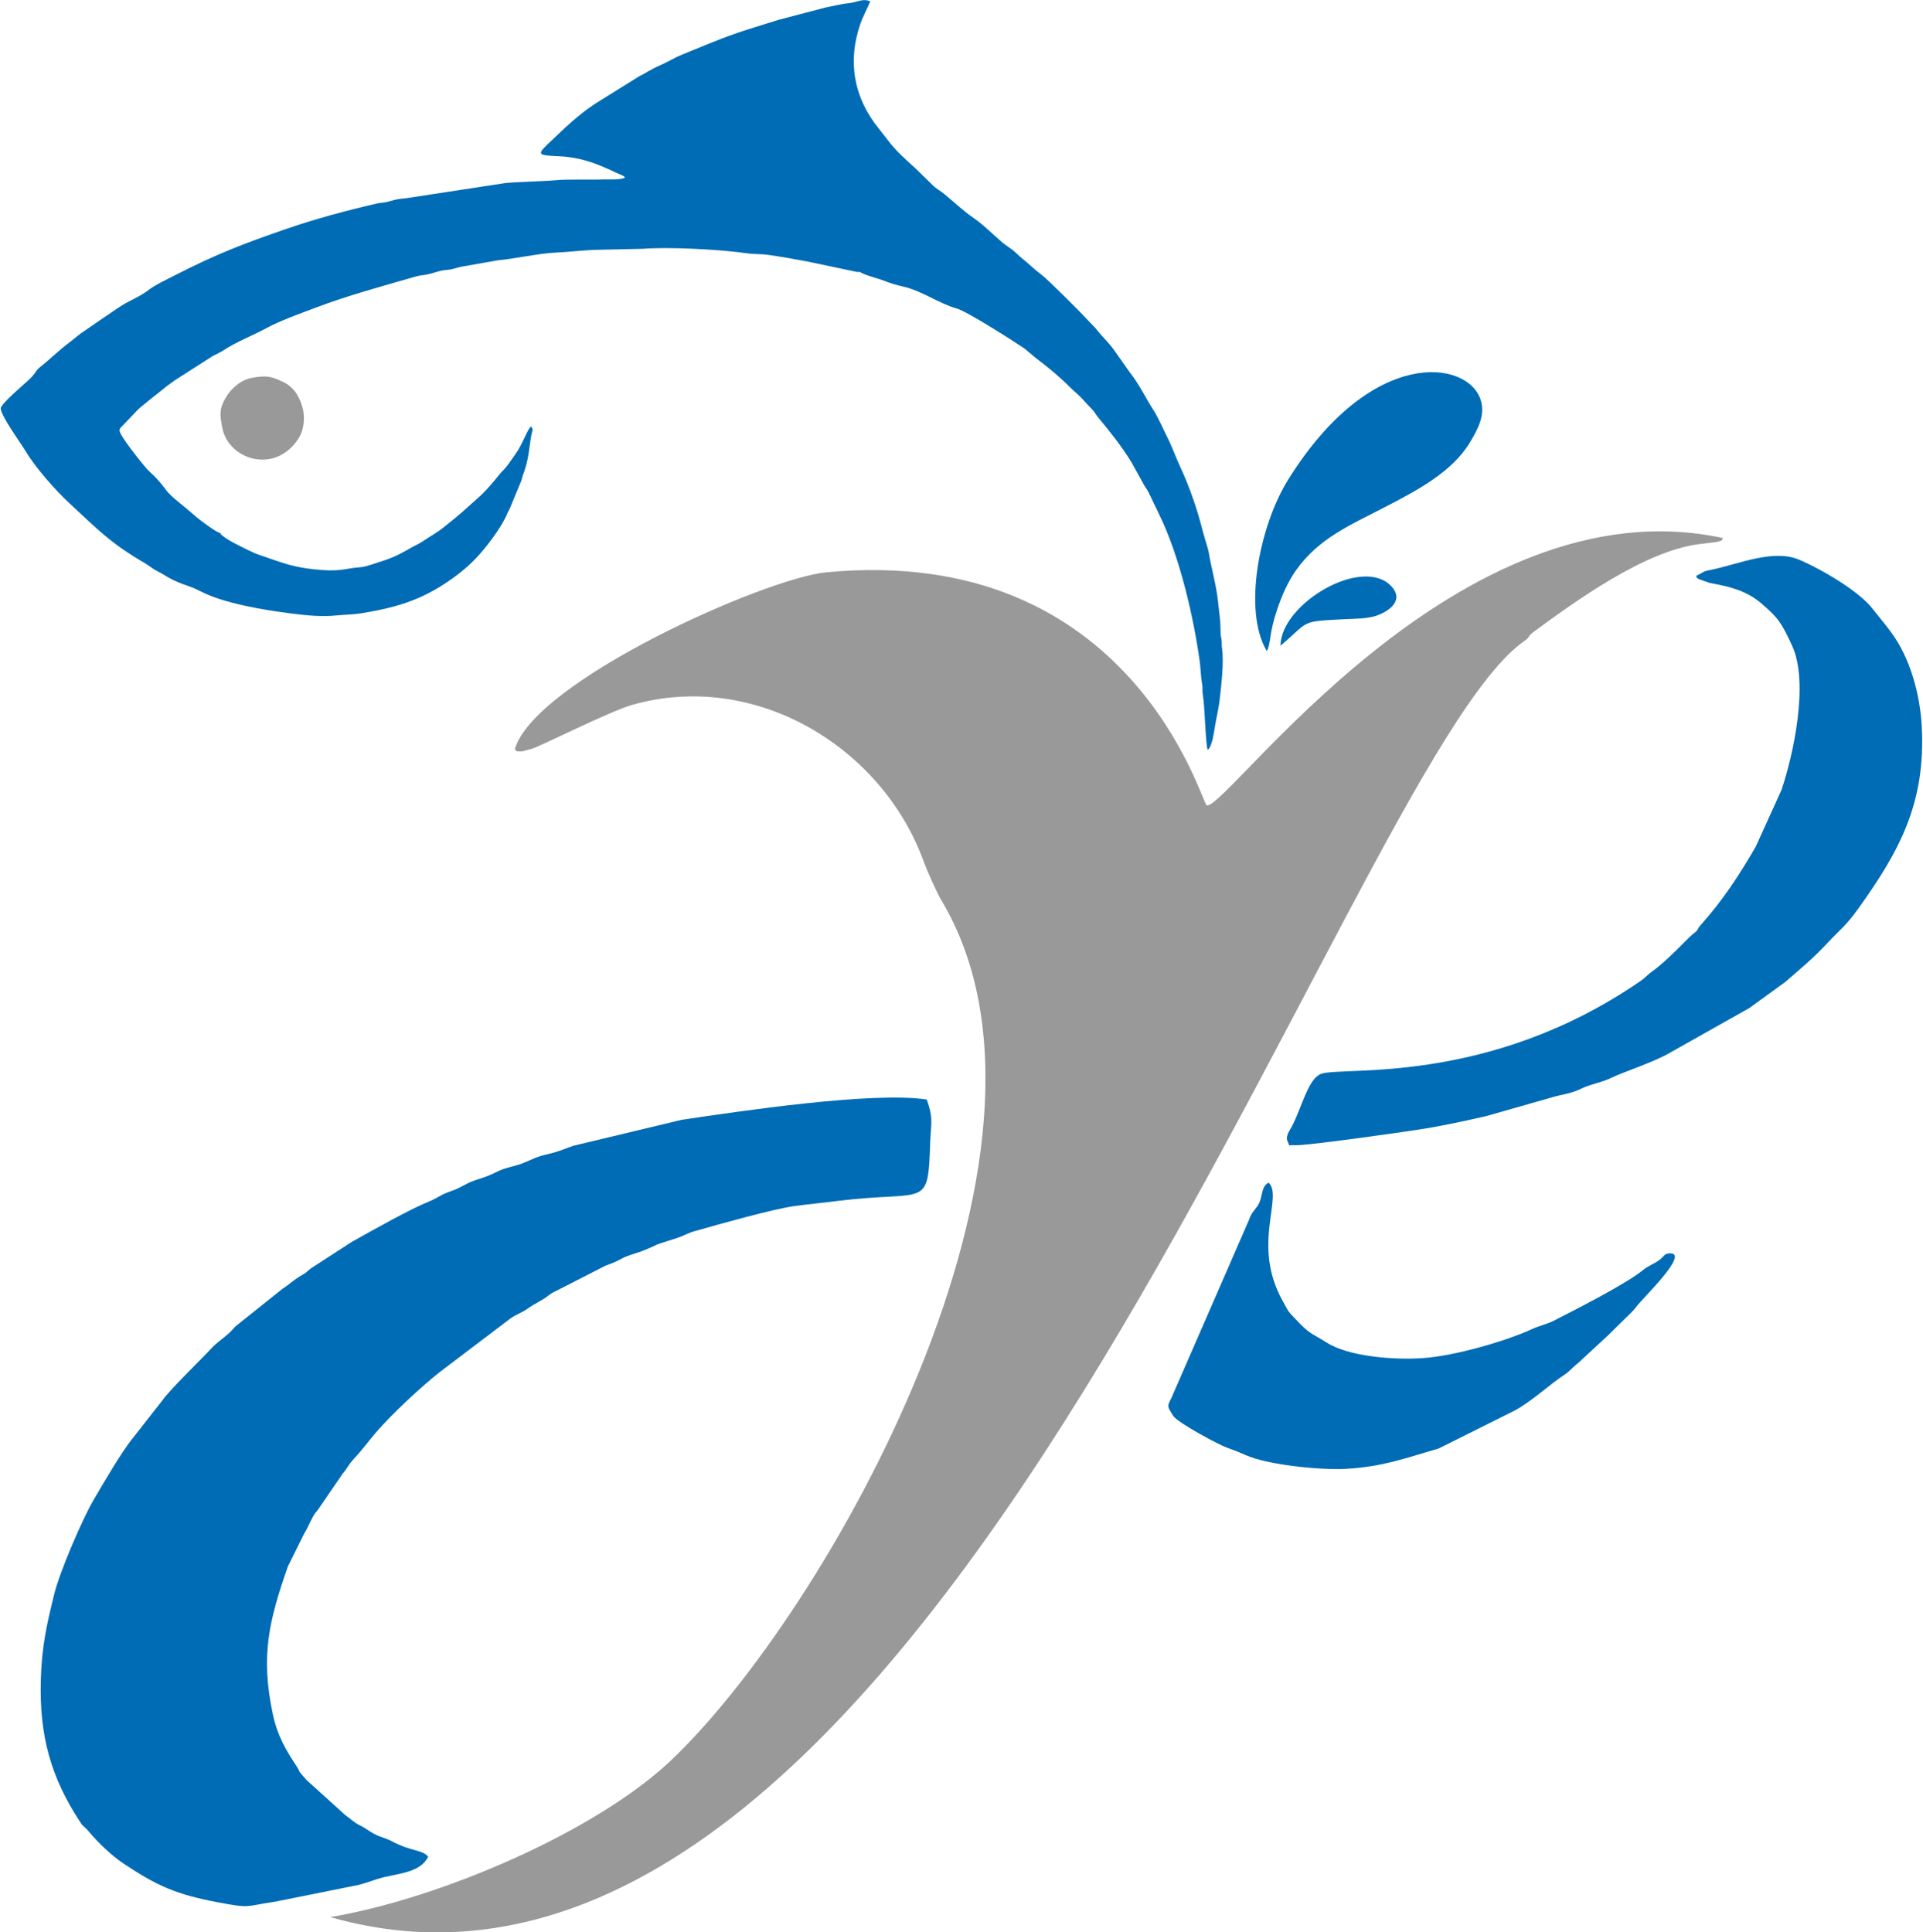 <?xml version="1.0" encoding="UTF-8"?>
<!DOCTYPE svg PUBLIC "-//W3C//DTD SVG 1.1//EN" "http://www.w3.org/Graphics/SVG/1.1/DTD/svg11.dtd">
<!-- Creator: CorelDRAW -->
<svg xmlns="http://www.w3.org/2000/svg" xml:space="preserve" width="0.809in" height="0.813in" version="1.1" style="shape-rendering:geometricPrecision; text-rendering:geometricPrecision; image-rendering:optimizeQuality; fill-rule:evenodd; clip-rule:evenodd"
viewBox="0 0 120.39 121.08"
 xmlns:xlink="http://www.w3.org/1999/xlink"
 xmlns:xodm="http://www.corel.com/coreldraw/odm/2003">
 <defs>
  <style type="text/css">
   <![CDATA[
    .fil1 {fill:#006CB5}
    .fil0 {fill:#999999}
   ]]>
  </style>
 </defs>
 <g id="Layer_x0020_1">
  <g id="_3077252688224">
   <path class="fil0" d="M75.56 50.46c-0.33,-0.09 -4.67,-16.4 -23.82,-14.6 -3.83,0.36 -18.24,6.78 -19.53,11.07 0.11,0.08 -0.08,0.18 0.46,0.15 0.12,-0.01 0.4,-0.12 0.6,-0.16 0.37,-0.07 4.9,-2.36 6.29,-2.75 7.73,-2.2 15.7,2.67 18.28,9.85 0.18,0.5 0.81,1.92 1.08,2.37 9.4,15.68 -7.3,44.85 -16.97,53.96 -4.7,4.43 -14.38,8.61 -21.3,9.78 37.56,10.73 63.48,-72.17 74.82,-79.97 0.34,-0.24 0.2,-0.25 0.47,-0.49 2.74,-2.02 7.04,-5.13 10.44,-5.57l1.13 -0.14c0.63,-0.19 0.16,0.01 0.41,-0.24 -16.66,-3.62 -31.11,17.09 -32.37,16.75z"/>
   <path class="fil1" d="M26.77 116.33c-0.39,-0.44 -1.02,-0.3 -2.22,-0.93 -0.43,-0.23 -0.75,-0.28 -1.11,-0.46 -0.37,-0.19 -0.51,-0.35 -0.92,-0.55 -0.43,-0.21 -0.63,-0.45 -0.93,-0.65l-2.43 -2.2c-0.73,-0.82 -0.26,-0.32 -0.66,-0.92 -0.63,-0.95 -1.17,-1.87 -1.45,-3.19 -0.79,-3.7 -0.23,-5.92 0.94,-9.27l1.01 -2.04c0.21,-0.33 0.31,-0.62 0.54,-1.04 0.18,-0.34 0.17,-0.25 0.35,-0.5l1.54 -2.25c0.28,-0.32 0.33,-0.52 0.68,-0.9 0.55,-0.59 0.91,-1.1 1.39,-1.66 1.04,-1.2 2.77,-2.81 4,-3.79l4.43 -3.36c0.33,-0.24 0.73,-0.38 1.01,-0.57 0.36,-0.25 0.45,-0.3 0.91,-0.56 0.41,-0.22 0.5,-0.4 0.97,-0.61l3.07 -1.57c0.57,-0.21 0.6,-0.22 1.09,-0.48 0.37,-0.19 0.76,-0.27 1.16,-0.42 1.33,-0.52 0.34,-0.24 2.22,-0.83 0.44,-0.14 0.67,-0.31 1.14,-0.44 1.44,-0.41 4.96,-1.4 6.25,-1.57 0.91,-0.12 1.79,-0.2 2.71,-0.32 5.52,-0.68 5.63,0.56 5.77,-3.56 0.04,-1.33 0.23,-1.54 -0.21,-2.79 -3.36,-0.52 -11.72,0.73 -15.36,1.27l-6.8 1.63c-0.58,0.2 -0.88,0.36 -1.58,0.52 -0.75,0.17 -0.9,0.3 -1.55,0.56 -0.52,0.21 -1.09,0.27 -1.59,0.52 -0.53,0.27 -0.81,0.36 -1.43,0.56 -0.6,0.2 -0.83,0.45 -1.45,0.66 -0.69,0.23 -0.88,0.45 -1.43,0.67 -1.18,0.47 -3.53,1.8 -4.84,2.53l-2.56 1.66c-0.31,0.24 -0.2,0.22 -0.54,0.41 -0.58,0.33 -0.74,0.55 -1.24,0.87l-2.93 2.34c-0.21,0.21 -0.26,0.3 -0.47,0.48 -0.43,0.39 -0.71,0.53 -1.12,0.98 -0.68,0.73 -2.53,2.51 -3.01,3.2l-1.85 2.36c-0.69,0.84 -1.84,2.82 -2.45,3.86 -0.74,1.27 -2.14,4.56 -2.46,5.87 -0.48,1.94 -0.79,3.29 -0.85,5.41 -0.1,3.5 0.62,6.12 2.49,8.95 0.18,0.28 0.26,0.25 0.51,0.55 0.59,0.71 1.44,1.52 2.19,2.02 2.13,1.42 3.31,1.93 5.89,2.42 2.11,0.4 1.64,0.25 3.62,-0.04l5.17 -1.04c0.6,-0.14 1.01,-0.34 1.62,-0.49 1.13,-0.26 2.33,-0.35 2.79,-1.3z"/>
   <path class="fil1" d="M106.21 36.09c0.16,0.24 -0.03,0.04 0.18,0.2l0.69 0.24c1.22,0.22 2.31,0.48 3.25,1.3 1.03,0.89 1.23,1.17 1.9,2.62 1.08,2.32 0.08,6.86 -0.66,9.05l-1.61 3.55c-1.04,1.8 -2.08,3.38 -3.43,4.89 -0.37,0.42 -0,0.19 -0.6,0.67 -0.21,0.17 -1.58,1.64 -2.41,2.22 -0.33,0.23 -0.44,0.4 -0.75,0.62 -9.66,6.67 -18.83,5.33 -20.07,5.85 -0.81,0.34 -1.18,2.11 -1.83,3.33 -0.12,0.22 -0.4,0.58 -0.24,0.9 0.19,0.38 -0.07,0.2 0.46,0.23 0.75,0.04 6.8,-0.83 7.63,-0.96 1.42,-0.21 2.89,-0.53 4.34,-0.86l4 -1.14c0.74,-0.23 1.26,-0.24 1.96,-0.58 0.65,-0.31 1.29,-0.38 1.93,-0.7 0.62,-0.31 2.73,-1 3.68,-1.58l4.92 -2.77 2.26 -1.64c1.03,-0.9 1.72,-1.45 2.68,-2.48 0.69,-0.74 1.11,-1.02 1.89,-2.11 2.6,-3.63 4.23,-6.63 3.98,-11.41 -0.11,-2.06 -0.74,-4.32 -1.92,-5.91 -0.38,-0.52 -0.81,-1.02 -1.16,-1.47 -0.83,-1.09 -3.19,-2.48 -4.61,-3.08 -1.6,-0.67 -3.68,0.24 -5.43,0.62 -0.16,0.03 -0.36,0.07 -0.5,0.12l-0.53 0.29z"/>
   <path class="fil1" d="M79.43 74.11c-0.43,0.22 -0.38,0.8 -0.56,1.22 -0.2,0.47 -0.46,0.5 -0.67,1.13l-4.86 11.15c-0.27,0.53 -0.26,0.5 0.11,1.1 0.27,0.44 2.94,1.86 3.37,2 0.51,0.18 0.78,0.29 1.21,0.48 1.32,0.59 4.6,0.94 6.24,0.85 2.33,-0.12 3.92,-0.73 5.81,-1.27l4.71 -2.35c1.03,-0.52 2.31,-1.71 3.13,-2.24 0.38,-0.24 0.52,-0.47 0.91,-0.77l1.86 -1.72c0.29,-0.29 0.59,-0.59 0.9,-0.89 0.3,-0.29 0.69,-0.65 0.88,-0.91 0.37,-0.52 3.49,-3.48 2.04,-3.35 -0.27,0.03 -0.29,0.16 -0.51,0.35 -0.34,0.29 -0.75,0.4 -1.1,0.69 -1.05,0.87 -4.29,2.51 -5.64,3.2 -0.36,0.18 -0.87,0.3 -1.29,0.49 -1.69,0.78 -4.9,1.7 -6.86,1.83 -1.84,0.13 -4.67,-0.1 -6.03,-0.97 -1.03,-0.65 -1.03,-0.48 -2.03,-1.55 -0.48,-0.52 -0.33,-0.34 -0.73,-1.06 -1.98,-3.53 0.07,-6.53 -0.89,-7.42z"/>
   <path class="fil1" d="M13.77 33.45c0.3,0.35 1.35,0.83 1.79,1.05 0.65,0.31 0.67,0.27 1.25,0.48 1.26,0.45 1.93,0.63 3.33,0.74 1.2,0.09 1.62,-0.13 2.33,-0.17 0.26,-0.02 0.5,-0.09 0.78,-0.18 1.26,-0.4 1.45,-0.47 2.48,-1.06 0.24,-0.14 0.48,-0.23 0.71,-0.39 0.45,-0.31 0.88,-0.53 1.3,-0.87 1.15,-0.91 1.23,-1.02 2.23,-1.91 0.65,-0.58 1.33,-1.5 1.42,-1.58 0.33,-0.3 0.59,-0.74 0.84,-1.08 0.47,-0.64 0.76,-1.59 1,-1.76l0.1 0.19c-0.23,0.82 -0.17,1.55 -0.51,2.57 -0.08,0.23 -0.14,0.38 -0.2,0.63l-0.75 1.81c-0.13,0.21 -0.16,0.35 -0.27,0.55 -0.29,0.57 -0.7,1.15 -1.09,1.65 -0.6,0.77 -1.16,1.34 -1.97,1.95 -1.95,1.46 -3.58,1.97 -5.94,2.36 -0.48,0.08 -1.01,0.08 -1.51,0.13 -0.94,0.1 -1.89,0.01 -2.83,-0.11 -1.69,-0.21 -4.28,-0.63 -5.77,-1.41 -0.8,-0.42 -1.26,-0.38 -2.37,-1.08 -0.17,-0.11 -0.36,-0.18 -0.57,-0.32 -0.2,-0.13 -0.36,-0.26 -0.55,-0.37 -2.14,-1.24 -2.96,-2.13 -4.68,-3.72 -0.87,-0.8 -2.17,-2.27 -2.77,-3.29 -0.27,-0.46 -1.59,-2.26 -1.55,-2.69 0.07,-0.32 1.47,-1.5 1.66,-1.68 0.15,-0.14 0.27,-0.25 0.4,-0.41 0.14,-0.16 0.16,-0.28 0.38,-0.46 0.65,-0.51 1.22,-1.09 1.87,-1.57 0.34,-0.25 0.57,-0.49 1,-0.76l1.06 -0.73c0.57,-0.37 1.06,-0.76 1.64,-1.06 0.37,-0.19 0.83,-0.41 1.17,-0.67 0.55,-0.42 1.2,-0.7 1.81,-1.02 2.56,-1.3 4.1,-1.9 6.88,-2.86 1.89,-0.65 3.76,-1.15 5.66,-1.59 0.26,-0.06 0.41,-0.05 0.64,-0.1 0.23,-0.05 0.48,-0.14 0.72,-0.18 0.21,-0.04 0.42,-0.04 0.64,-0.08l6.02 -0.92c0.57,-0.08 2.5,-0.12 3.13,-0.18 0.9,-0.09 2.28,-0.02 3.13,-0.06 0.26,-0.01 0.99,0.05 1.3,-0.11 -0.08,-0.12 -0.07,-0.08 -0.24,-0.17 -0.14,-0.07 -0.18,-0.08 -0.32,-0.14 -0.24,-0.11 -0.35,-0.17 -0.63,-0.29 -0.86,-0.38 -1.68,-0.63 -2.62,-0.72 -0.26,-0.02 -0.47,-0.02 -0.74,-0.04 -1.02,-0.07 -0.9,-0.16 0.04,-1.05 0.94,-0.9 1.89,-1.79 3.04,-2.47l2.36 -1.47c0.47,-0.23 0.7,-0.42 1.31,-0.69 0.47,-0.2 0.89,-0.47 1.38,-0.67 3.06,-1.25 2.88,-1.2 6.05,-2.18l2.93 -0.77c0.49,-0.09 0.99,-0.23 1.46,-0.27 0.52,-0.05 0.9,-0.33 1.35,-0.11l-0.32 0.69c-0.11,0.25 -0.21,0.45 -0.3,0.71 -0.82,2.35 -0.42,4.65 1.18,6.6l0.53 0.68c0.51,0.68 1.1,1.2 1.72,1.76l1.19 1.16c0.09,0.09 0.46,0.32 0.63,0.46 0.62,0.51 1.18,1.05 1.83,1.5 0.63,0.43 1.22,1.04 1.81,1.54 0.2,0.17 0.42,0.3 0.63,0.46 0.21,0.16 0.39,0.37 0.6,0.53 0.41,0.33 0.8,0.72 1.21,1.02 0.42,0.31 2.6,2.5 2.93,2.87 0.19,0.22 0.41,0.4 0.56,0.6 0.35,0.45 0.75,0.8 1.09,1.29l1.01 1.43c0.56,0.7 0.96,1.57 1.45,2.32 0.28,0.43 0.63,1.24 0.88,1.73 0.29,0.57 0.53,1.27 0.81,1.86 0.56,1.19 1.08,2.72 1.39,3.98 0.09,0.34 0.19,0.65 0.29,0.99 0.11,0.37 0.12,0.59 0.19,0.92 0.21,0.96 0.42,1.81 0.51,2.79l0.1 0.9c0.02,0.29 0.02,0.59 0.03,0.85 0.01,0.17 0.06,0.3 0.07,0.47 0.01,0.15 -0.01,0.24 0.02,0.42 0.13,0.9 -0.06,2.46 -0.16,3.31 -0.08,0.61 -0.19,1.01 -0.28,1.56 -0.05,0.28 -0.17,1.3 -0.46,1.5 -0.13,-0.29 -0.18,-2.76 -0.3,-3.43 -0.06,-0.31 0.01,-0.37 -0.05,-0.7 -0.08,-0.44 -0.09,-0.99 -0.15,-1.42 -0.38,-2.77 -1.26,-6.57 -2.51,-9.14 -0.23,-0.48 -0.46,-0.95 -0.68,-1.42 -0.13,-0.26 -0.25,-0.38 -0.37,-0.62l-0.72 -1.3c-0.59,-0.97 -1.34,-1.91 -2.07,-2.79 -0.16,-0.19 -0.24,-0.37 -0.42,-0.55 -0.16,-0.17 -0.32,-0.33 -0.45,-0.48 -0.31,-0.36 -0.6,-0.57 -0.9,-0.87 -0.69,-0.69 -1.37,-1.25 -2.14,-1.83l-0.73 -0.61c-0.71,-0.48 -3.58,-2.31 -4.21,-2.49 -1.19,-0.34 -2.16,-1.1 -3.37,-1.38 -0.44,-0.1 -0.78,-0.2 -1.18,-0.36 -0.41,-0.16 -1.01,-0.29 -1.42,-0.49 -0.23,-0.12 -0.02,-0.05 -0.31,-0.07l-3.08 -0.65c-0.84,-0.16 -1.59,-0.29 -2.47,-0.42 -0.4,-0.06 -0.82,-0.03 -1.27,-0.09 -1.7,-0.25 -4.93,-0.42 -6.6,-0.29l-2.7 0.06c-0.92,0.01 -1.86,0.14 -2.79,0.18 -1.03,0.05 -2.62,0.4 -3.58,0.48l-2.22 0.39c-0.25,0.04 -0.47,0.13 -0.72,0.18 -0.27,0.05 -0.43,0.03 -0.73,0.11 -0.26,0.07 -0.51,0.16 -0.77,0.21 -0.24,0.05 -0.45,0.05 -0.72,0.13 -2.11,0.61 -4.2,1.17 -6.26,1.95 -0.9,0.34 -2.27,0.83 -3.08,1.28 -0.83,0.45 -1.87,0.85 -2.68,1.38 -0.26,0.17 -0.42,0.23 -0.69,0.37l-2.39 1.53c-0.2,0.16 -0.35,0.24 -0.55,0.41l-1.07 0.85c-0.21,0.17 -0.32,0.27 -0.52,0.43 -0.16,0.13 -0.31,0.3 -0.46,0.46l-0.67 0.7c-0.13,0.15 -0.14,0.1 -0.18,0.27 -0.01,0.32 1.39,2.06 1.76,2.47 0.12,0.13 0.31,0.3 0.41,0.39 0.26,0.27 0.54,0.6 0.76,0.9 0.21,0.28 0.54,0.55 0.82,0.78 0.31,0.26 0.55,0.45 0.85,0.71 0.23,0.21 0.62,0.51 0.86,0.68 0.27,0.18 0.52,0.38 0.81,0.5 0.01,0 0.02,0.01 0.03,0.01l0.05 0.02z"/>
   <path class="fil0" d="M15.72 23.68c0.95,-0.18 1.24,-0.08 1.9,0.22 0.67,0.29 1.06,0.84 1.28,1.61 0.2,0.69 0.07,1.46 -0.22,1.93 -1.45,2.31 -4.38,1.39 -4.79,-0.59 -0.2,-0.97 -0.17,-1.27 0.21,-1.94 0.27,-0.47 0.87,-1.09 1.62,-1.23z"/>
   <path class="fil1" d="M79.33 40.79c0.27,-0.51 0.11,-1.03 0.64,-2.59 0.26,-0.77 0.64,-1.71 1.2,-2.49 1.41,-1.97 3.32,-2.78 5.45,-3.88 2.09,-1.08 4.32,-2.24 5.45,-4.14 0.47,-0.79 0.95,-1.67 0.66,-2.61 -0.78,-2.54 -6.85,-3.41 -12.07,4.98 -1.8,2.89 -2.85,8.2 -1.34,10.73z"/>
   <path class="fil1" d="M80.18 40.46c1.87,-1.57 1.15,-1.51 4.02,-1.66 0.59,-0.03 1.45,-0.01 2.08,-0.25 0.91,-0.35 1.57,-1.02 0.87,-1.79 -1.78,-1.97 -6.93,1.03 -6.97,3.7z"/>
  </g>
 </g>
</svg>
